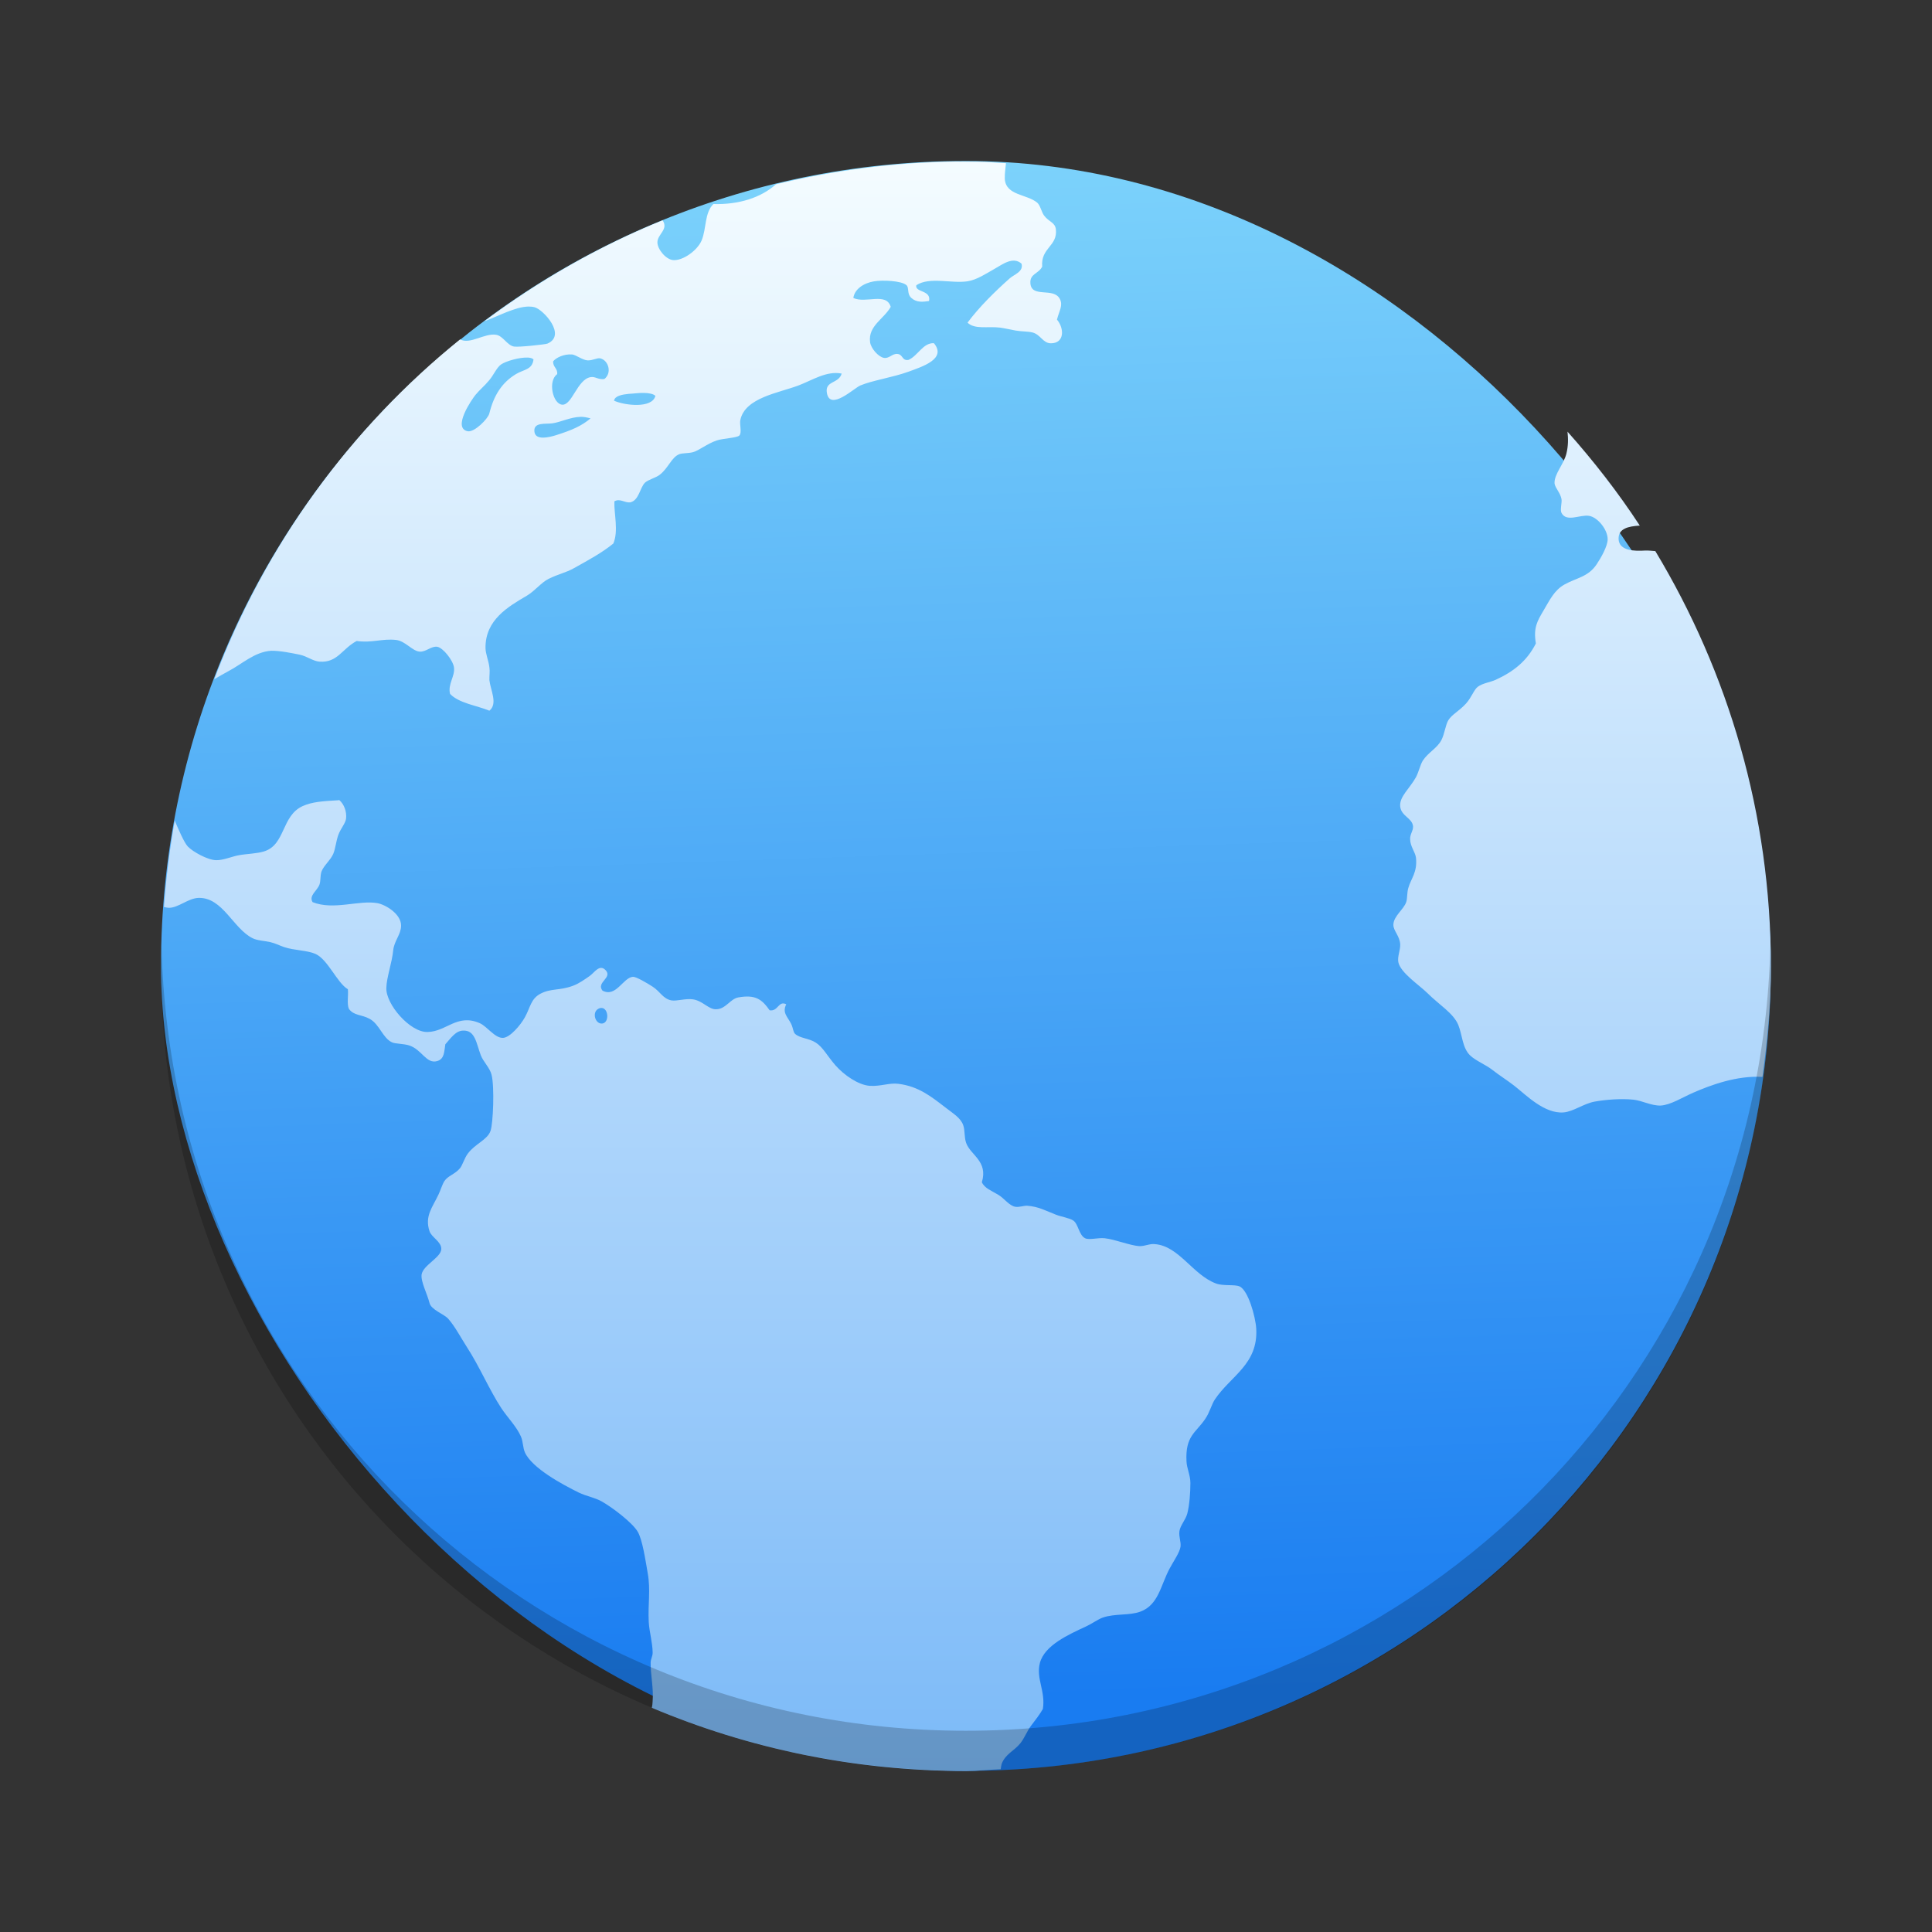 <?xml version="1.0" encoding="UTF-8" standalone="no"?>
<svg
   xmlns:dc="http://purl.org/dc/elements/1.1/"
   xmlns:cc="http://creativecommons.org/ns#"
   xmlns:rdf="http://www.w3.org/1999/02/22-rdf-syntax-ns#"
   xmlns:svg="http://www.w3.org/2000/svg"
   xmlns="http://www.w3.org/2000/svg"
   xmlns:sodipodi="http://sodipodi.sourceforge.net/DTD/sodipodi-0.dtd"
   xmlns:inkscape="http://www.inkscape.org/namespaces/inkscape"
   width="48"
   height="48"
   viewBox="0 0 48 48"
   version="1.1"
   id="svg74"
   sodipodi:docname="gtk3-icon-browser.svg"
   inkscape:version="0.92.1 r15371">
  <rect x="0" y="0" width="48" height="48" fill="#333333" stroke="none"/>
  <sodipodi:namedview
     pagecolor="#ffffff"
     bordercolor="#666666"
     borderopacity="1"
     objecttolerance="10"
     gridtolerance="10"
     guidetolerance="10"
     inkscape:pageopacity="0"
     inkscape:pageshadow="2"
     inkscape:window-width="1600"
     inkscape:window-height="808"
     id="namedview76"
     showgrid="false"
     inkscape:zoom="4.9166667"
     inkscape:cx="-17.59322"
     inkscape:cy="24"
     inkscape:window-x="0"
     inkscape:window-y="0"
     inkscape:window-maximized="1"
     inkscape:current-layer="svg74" />
  <defs
     id="defs44">
    <linearGradient
       id="b"
       y1="544.725"
       x1="401.906"
       y2="515.206"
       x2="400.921"
       gradientUnits="userSpaceOnUse"
       gradientTransform="matrix(1.428,0,0,1.428,-548.204,-735.635)">
      <stop
         stop-color="#197cf1"
         id="stop7" />
      <stop
         offset="1"
         stop-color="#86dbfc"
         id="stop9" />
    </linearGradient>
    <linearGradient
       id="c"
       y1="30"
       y2="2"
       x2="0"
       gradientUnits="userSpaceOnUse"
       gradientTransform="matrix(1.428,0,0,1.428,1.143,1.143)">
      <stop
         stop-color="#7cbaf8"
         id="stop12" />
      <stop
         offset="1"
         stop-color="#f4fcff"
         id="stop14" />
    </linearGradient>
  </defs>
  <rect
     width="39.997"
     x="4"
     y="4"
     rx="19.999"
     height="39.996"
     id="rect48"
     style="fill:url(#b);stroke-width:1.428" />
  <path
     d="m 23.723,4.014 c -1.531,0.021 -3.015,0.22 -4.444,0.564 -0.376,0.337 -0.931,0.509 -1.554,0.491 -0.223,0.213 -0.171,0.611 -0.293,0.904 -0.103,0.246 -0.463,0.509 -0.709,0.489 -0.181,-0.016 -0.39,-0.271 -0.39,-0.441 0,-0.204 0.284,-0.319 0.129,-0.547 -1.591,0.646 -3.073,1.496 -4.428,2.508 0.363,-0.134 0.764,-0.359 1.094,-0.366 0.054,0 0.104,0.004 0.153,0.017 0.221,0.059 0.804,0.697 0.319,0.904 -0.046,0.02 -0.713,0.093 -0.829,0.073 C 12.601,8.582 12.501,8.348 12.329,8.318 12.042,8.268 11.678,8.567 11.431,8.432 8.705,10.632 6.591,13.539 5.324,16.874 c 0.116,-0.067 0.236,-0.137 0.34,-0.193 0.357,-0.186 0.659,-0.486 1.074,-0.513 0.207,-0.004 0.507,0.056 0.706,0.097 0.184,0.037 0.331,0.161 0.491,0.173 0.451,0.034 0.559,-0.317 0.926,-0.513 0.38,0.054 0.633,-0.064 0.977,-0.026 0.234,0.026 0.403,0.276 0.586,0.29 0.153,0.016 0.29,-0.143 0.439,-0.12 0.144,0.023 0.393,0.337 0.416,0.513 0.03,0.22 -0.16,0.417 -0.097,0.659 0.23,0.234 0.649,0.281 0.977,0.416 0.214,-0.176 0.029,-0.504 0,-0.758 -0.004,-0.113 0.016,-0.211 0,-0.316 -0.02,-0.176 -0.097,-0.337 -0.097,-0.489 -0.004,-0.694 0.56,-1.02 1.027,-1.294 0.201,-0.12 0.36,-0.329 0.536,-0.416 0.247,-0.124 0.431,-0.153 0.636,-0.269 0.37,-0.207 0.687,-0.376 0.977,-0.611 0.134,-0.316 0.014,-0.737 0.026,-1.048 0.134,-0.081 0.249,0.037 0.39,0.026 0.223,-0.047 0.241,-0.363 0.369,-0.489 0.074,-0.073 0.274,-0.124 0.366,-0.196 0.223,-0.174 0.294,-0.439 0.489,-0.513 0.07,-0.029 0.23,-0.02 0.34,-0.05 0.144,-0.039 0.35,-0.21 0.586,-0.29 0.153,-0.053 0.506,-0.064 0.564,-0.123 0.071,-0.073 0,-0.28 0.026,-0.39 0.119,-0.551 0.949,-0.668 1.443,-0.854 0.344,-0.13 0.696,-0.369 1.074,-0.296 -0.074,0.261 -0.426,0.17 -0.366,0.489 0.083,0.441 0.673,-0.127 0.829,-0.193 C 21.669,9.452 22.179,9.377 22.57,9.235 22.913,9.109 23.527,8.918 23.203,8.527 22.933,8.511 22.804,8.842 22.57,8.942 22.407,8.968 22.437,8.808 22.3,8.794 22.169,8.778 22.094,8.914 21.96,8.891 21.826,8.868 21.637,8.658 21.617,8.501 c -0.053,-0.407 0.344,-0.574 0.513,-0.878 -0.111,-0.369 -0.621,-0.076 -0.929,-0.22 0.03,-0.22 0.257,-0.371 0.513,-0.413 0.21,-0.036 0.681,-0.017 0.806,0.094 0.073,0.061 0.006,0.216 0.123,0.319 0.124,0.113 0.277,0.101 0.439,0.076 0.059,-0.279 -0.361,-0.21 -0.316,-0.393 0.33,-0.216 0.866,-0.037 1.27,-0.097 0.233,-0.034 0.477,-0.2 0.684,-0.316 0.196,-0.111 0.45,-0.306 0.659,-0.123 0.057,0.2 -0.181,0.266 -0.293,0.366 -0.374,0.333 -0.759,0.713 -1.048,1.1 0.179,0.174 0.501,0.087 0.804,0.123 0.117,0.016 0.266,0.05 0.39,0.073 0.146,0.026 0.301,0.019 0.416,0.047 0.206,0.05 0.26,0.27 0.463,0.27 0.334,0 0.337,-0.363 0.149,-0.589 0.06,-0.23 0.153,-0.349 0.073,-0.51 C 26.181,7.128 25.628,7.414 25.6,7.04 25.581,6.797 25.804,6.805 25.893,6.624 c -0.04,-0.47 0.386,-0.504 0.34,-0.926 -0.02,-0.176 -0.17,-0.179 -0.293,-0.343 -0.064,-0.084 -0.093,-0.253 -0.17,-0.319 -0.256,-0.216 -0.774,-0.174 -0.806,-0.586 -0.004,-0.14 0.016,-0.264 0.029,-0.396 -0.236,-0.011 -0.469,-0.033 -0.706,-0.036 z m -9.514,4.791 c 0.114,0.016 0.253,0.137 0.39,0.149 0.13,0.004 0.239,-0.071 0.319,-0.05 0.204,0.054 0.29,0.363 0.097,0.513 -0.16,0.02 -0.223,-0.069 -0.343,-0.047 -0.331,0.057 -0.459,0.706 -0.706,0.684 -0.234,-0.02 -0.36,-0.59 -0.123,-0.758 0.016,-0.149 -0.109,-0.171 -0.1,-0.319 0.07,-0.09 0.271,-0.187 0.466,-0.17 m -1.1,0.076 c 0.069,0.003 0.119,0.019 0.146,0.047 -0.033,0.26 -0.237,0.244 -0.439,0.366 -0.347,0.21 -0.549,0.529 -0.659,0.977 -0.031,0.13 -0.373,0.476 -0.539,0.441 -0.387,-0.081 0.107,-0.796 0.196,-0.904 0.097,-0.12 0.229,-0.227 0.343,-0.366 0.111,-0.134 0.186,-0.316 0.293,-0.39 0.117,-0.081 0.454,-0.179 0.659,-0.17 m 2.89,0.878 c 0.124,0.003 0.234,0.023 0.284,0.073 -0.08,0.323 -0.773,0.237 -1.027,0.12 0.017,-0.121 0.206,-0.154 0.366,-0.17 0.113,-0.004 0.253,-0.026 0.377,-0.023 m -1.581,0.594 c 0.083,-0.003 0.167,0.016 0.254,0.039 -0.224,0.189 -0.469,0.294 -0.854,0.416 -0.186,0.059 -0.507,0.131 -0.539,-0.076 -0.039,-0.254 0.271,-0.194 0.441,-0.217 0.213,-0.03 0.447,-0.154 0.697,-0.161 m 24.527,0.363 c 0.019,0.183 0.021,0.357 -0.029,0.556 -0.067,0.264 -0.304,0.504 -0.293,0.734 0.016,0.117 0.144,0.231 0.173,0.39 0.016,0.084 -0.04,0.266 0,0.343 0.124,0.24 0.463,0.037 0.684,0.073 0.216,0.034 0.466,0.344 0.463,0.586 -0.003,0.169 -0.161,0.449 -0.269,0.611 -0.213,0.324 -0.501,0.339 -0.806,0.51 -0.254,0.144 -0.364,0.386 -0.513,0.636 -0.161,0.271 -0.261,0.436 -0.196,0.828 -0.219,0.433 -0.55,0.698 -1.001,0.904 -0.134,0.06 -0.316,0.081 -0.439,0.17 -0.097,0.07 -0.154,0.26 -0.293,0.416 -0.171,0.19 -0.351,0.27 -0.441,0.416 -0.07,0.113 -0.093,0.337 -0.17,0.489 -0.104,0.206 -0.326,0.306 -0.463,0.513 -0.063,0.096 -0.104,0.29 -0.173,0.416 -0.154,0.281 -0.419,0.484 -0.39,0.731 0.029,0.239 0.3,0.28 0.319,0.489 0.004,0.117 -0.077,0.19 -0.073,0.319 0.004,0.187 0.13,0.319 0.146,0.463 0.037,0.363 -0.124,0.509 -0.193,0.756 -0.033,0.119 -0.019,0.25 -0.05,0.343 -0.06,0.181 -0.313,0.346 -0.319,0.561 -0.003,0.153 0.157,0.274 0.17,0.489 0.004,0.147 -0.073,0.306 -0.047,0.441 0.051,0.266 0.527,0.574 0.734,0.781 0.276,0.276 0.637,0.49 0.756,0.781 0.1,0.247 0.1,0.57 0.293,0.756 0.143,0.137 0.379,0.223 0.561,0.366 0.17,0.133 0.357,0.249 0.539,0.39 0.297,0.233 0.746,0.697 1.22,0.661 0.247,-0.019 0.501,-0.221 0.781,-0.27 0.289,-0.051 0.663,-0.077 0.954,-0.047 0.223,0.023 0.451,0.156 0.684,0.146 0.244,-0.016 0.526,-0.197 0.804,-0.319 0.44,-0.191 1.078,-0.429 1.721,-0.393 0.123,-0.9 0.209,-1.813 0.209,-2.748 0,-3.784 -1.058,-7.304 -2.871,-10.315 -0.084,-0.006 -0.161,-0.017 -0.254,-0.014 -0.247,0.016 -0.654,0.016 -0.659,-0.293 -0.003,-0.253 0.239,-0.309 0.527,-0.327 -0.54,-0.826 -1.144,-1.601 -1.797,-2.335 M 8.421,19.881 c -0.406,0.023 -0.67,0.041 -0.901,0.146 -0.529,0.24 -0.426,0.956 -0.954,1.124 -0.183,0.059 -0.433,0.06 -0.633,0.097 -0.173,0.031 -0.384,0.127 -0.564,0.123 -0.211,-0.004 -0.58,-0.209 -0.706,-0.343 -0.087,-0.094 -0.229,-0.421 -0.321,-0.639 -0.127,0.703 -0.216,1.418 -0.269,2.145 0.043,0.009 0.089,0.02 0.126,0.02 0.231,0.001 0.479,-0.239 0.734,-0.246 0.599,-0.017 0.859,0.761 1.341,1.001 0.121,0.06 0.281,0.063 0.439,0.097 0.126,0.029 0.221,0.081 0.343,0.123 0.259,0.087 0.574,0.079 0.781,0.17 0.311,0.139 0.539,0.723 0.806,0.878 0.016,0.157 -0.029,0.37 0.026,0.489 0.126,0.171 0.306,0.134 0.513,0.246 0.249,0.134 0.324,0.48 0.561,0.586 0.081,0.036 0.287,0.033 0.416,0.073 0.324,0.099 0.429,0.473 0.706,0.39 0.181,-0.054 0.169,-0.241 0.199,-0.416 0.12,-0.13 0.25,-0.337 0.439,-0.34 0.303,-0.016 0.33,0.314 0.441,0.609 0.063,0.167 0.226,0.313 0.269,0.489 0.076,0.303 0.039,1.211 -0.026,1.393 -0.076,0.223 -0.379,0.317 -0.564,0.564 -0.087,0.116 -0.129,0.284 -0.196,0.366 -0.12,0.146 -0.299,0.184 -0.387,0.319 -0.05,0.076 -0.099,0.239 -0.149,0.34 -0.147,0.311 -0.344,0.531 -0.22,0.904 0.051,0.153 0.293,0.257 0.293,0.439 0,0.213 -0.453,0.403 -0.489,0.636 -0.026,0.173 0.14,0.483 0.196,0.708 0.04,0.17 0.363,0.277 0.463,0.39 0.171,0.193 0.31,0.464 0.466,0.706 0.31,0.476 0.553,1.054 0.854,1.516 0.16,0.241 0.381,0.459 0.489,0.708 0.054,0.126 0.047,0.277 0.097,0.39 0.174,0.394 0.944,0.806 1.341,1.001 0.186,0.09 0.393,0.123 0.564,0.217 0.259,0.144 0.77,0.531 0.901,0.758 0.117,0.204 0.189,0.7 0.246,1.024 0.076,0.429 0.003,0.758 0.026,1.221 0.016,0.251 0.094,0.504 0.097,0.756 0.001,0.089 -0.046,0.153 -0.05,0.243 -0.004,0.304 0.076,0.647 0.05,0.954 -0.001,0.066 -0.009,0.116 -0.02,0.173 2.397,1.011 5.034,1.571 7.807,1.571 0.29,0 0.573,-0.033 0.86,-0.044 0.007,-0.046 0.013,-0.091 0.023,-0.129 0.089,-0.247 0.316,-0.33 0.463,-0.513 0.111,-0.139 0.163,-0.3 0.269,-0.439 0.114,-0.15 0.217,-0.283 0.293,-0.416 0.071,-0.446 -0.177,-0.757 -0.073,-1.147 0.117,-0.439 0.721,-0.706 1.147,-0.904 0.146,-0.067 0.297,-0.179 0.416,-0.22 0.294,-0.103 0.66,-0.047 0.929,-0.146 0.457,-0.167 0.506,-0.657 0.731,-1.074 0.107,-0.197 0.247,-0.396 0.269,-0.536 0.019,-0.126 -0.046,-0.244 -0.026,-0.393 0.023,-0.147 0.154,-0.276 0.196,-0.439 0.054,-0.211 0.076,-0.52 0.076,-0.756 0,-0.193 -0.09,-0.364 -0.097,-0.539 -0.031,-0.633 0.229,-0.704 0.463,-1.048 0.117,-0.171 0.16,-0.366 0.243,-0.489 0.393,-0.587 1.076,-0.87 1.027,-1.757 -0.017,-0.294 -0.2,-0.958 -0.416,-1.051 -0.124,-0.054 -0.407,-0.004 -0.586,-0.073 -0.577,-0.216 -0.917,-0.931 -1.516,-0.977 -0.127,-0.016 -0.244,0.053 -0.387,0.05 -0.237,-0.016 -0.594,-0.166 -0.857,-0.196 -0.167,-0.019 -0.389,0.05 -0.489,0 -0.153,-0.074 -0.169,-0.354 -0.293,-0.439 -0.099,-0.067 -0.289,-0.09 -0.439,-0.149 -0.24,-0.093 -0.431,-0.201 -0.709,-0.22 -0.086,-0.004 -0.193,0.041 -0.293,0.026 -0.153,-0.026 -0.274,-0.207 -0.416,-0.293 -0.177,-0.109 -0.343,-0.161 -0.416,-0.316 0.16,-0.526 -0.283,-0.673 -0.39,-0.977 -0.051,-0.143 -0.027,-0.314 -0.073,-0.441 -0.063,-0.181 -0.244,-0.286 -0.441,-0.439 -0.353,-0.271 -0.667,-0.527 -1.171,-0.589 -0.221,-0.029 -0.44,0.067 -0.709,0.05 -0.284,-0.019 -0.641,-0.267 -0.854,-0.51 -0.207,-0.237 -0.309,-0.45 -0.489,-0.564 -0.17,-0.11 -0.397,-0.107 -0.513,-0.217 -0.051,-0.049 -0.043,-0.131 -0.097,-0.246 -0.086,-0.177 -0.23,-0.276 -0.123,-0.489 -0.194,-0.1 -0.2,0.184 -0.413,0.149 -0.19,-0.27 -0.35,-0.397 -0.781,-0.319 -0.197,0.037 -0.309,0.287 -0.539,0.293 -0.189,0.016 -0.337,-0.21 -0.586,-0.246 -0.189,-0.026 -0.401,0.05 -0.536,0.026 -0.209,-0.041 -0.273,-0.216 -0.463,-0.34 -0.14,-0.091 -0.41,-0.249 -0.489,-0.246 -0.246,0.016 -0.42,0.523 -0.759,0.343 -0.164,-0.209 0.267,-0.319 0.073,-0.513 -0.149,-0.149 -0.273,0.066 -0.39,0.149 -0.136,0.094 -0.263,0.187 -0.413,0.243 -0.336,0.126 -0.544,0.06 -0.806,0.196 -0.243,0.126 -0.253,0.336 -0.39,0.586 -0.113,0.204 -0.37,0.501 -0.539,0.513 -0.204,0.016 -0.4,-0.286 -0.586,-0.366 -0.559,-0.243 -0.83,0.214 -1.294,0.22 -0.431,0.016 -1.046,-0.694 -1.024,-1.1 0.004,-0.247 0.141,-0.623 0.17,-0.928 0.026,-0.243 0.193,-0.389 0.196,-0.611 0.004,-0.297 -0.393,-0.526 -0.586,-0.561 -0.456,-0.084 -1.09,0.184 -1.613,-0.026 -0.1,-0.166 0.117,-0.28 0.173,-0.441 0.031,-0.091 0.014,-0.214 0.047,-0.316 0.059,-0.156 0.22,-0.276 0.293,-0.441 0.054,-0.126 0.069,-0.307 0.123,-0.463 0.064,-0.177 0.181,-0.291 0.196,-0.416 0.019,-0.164 -0.044,-0.354 -0.173,-0.463 m 6.528,5.169 c 0.166,0.016 0.186,0.357 0.017,0.386 -0.183,0.029 -0.274,-0.286 -0.097,-0.369 0.03,-0.016 0.057,-0.019 0.081,-0.017"
     id="path52"
     style="fill:url(#c);stroke-width:1.428"
     inkscape:connector-curvature="0" />
  <path
     style="fill:#000000;stroke-width:1.428;fill-opacity:1;opacity:0.2"
     d="M 4.012 23.5 C 4.008 23.666 4 23.831 4 23.998 C 4 35.077 12.919 43.996 23.998 43.996 C 35.077 43.996 43.998 35.077 43.998 23.998 C 43.998 23.831 43.988 23.666 43.984 23.5 C 43.721 34.346 34.91 43 23.998 43 C 13.086 43 4.275 34.346 4.012 23.5 z "
     id="rect4573" />
</svg>
